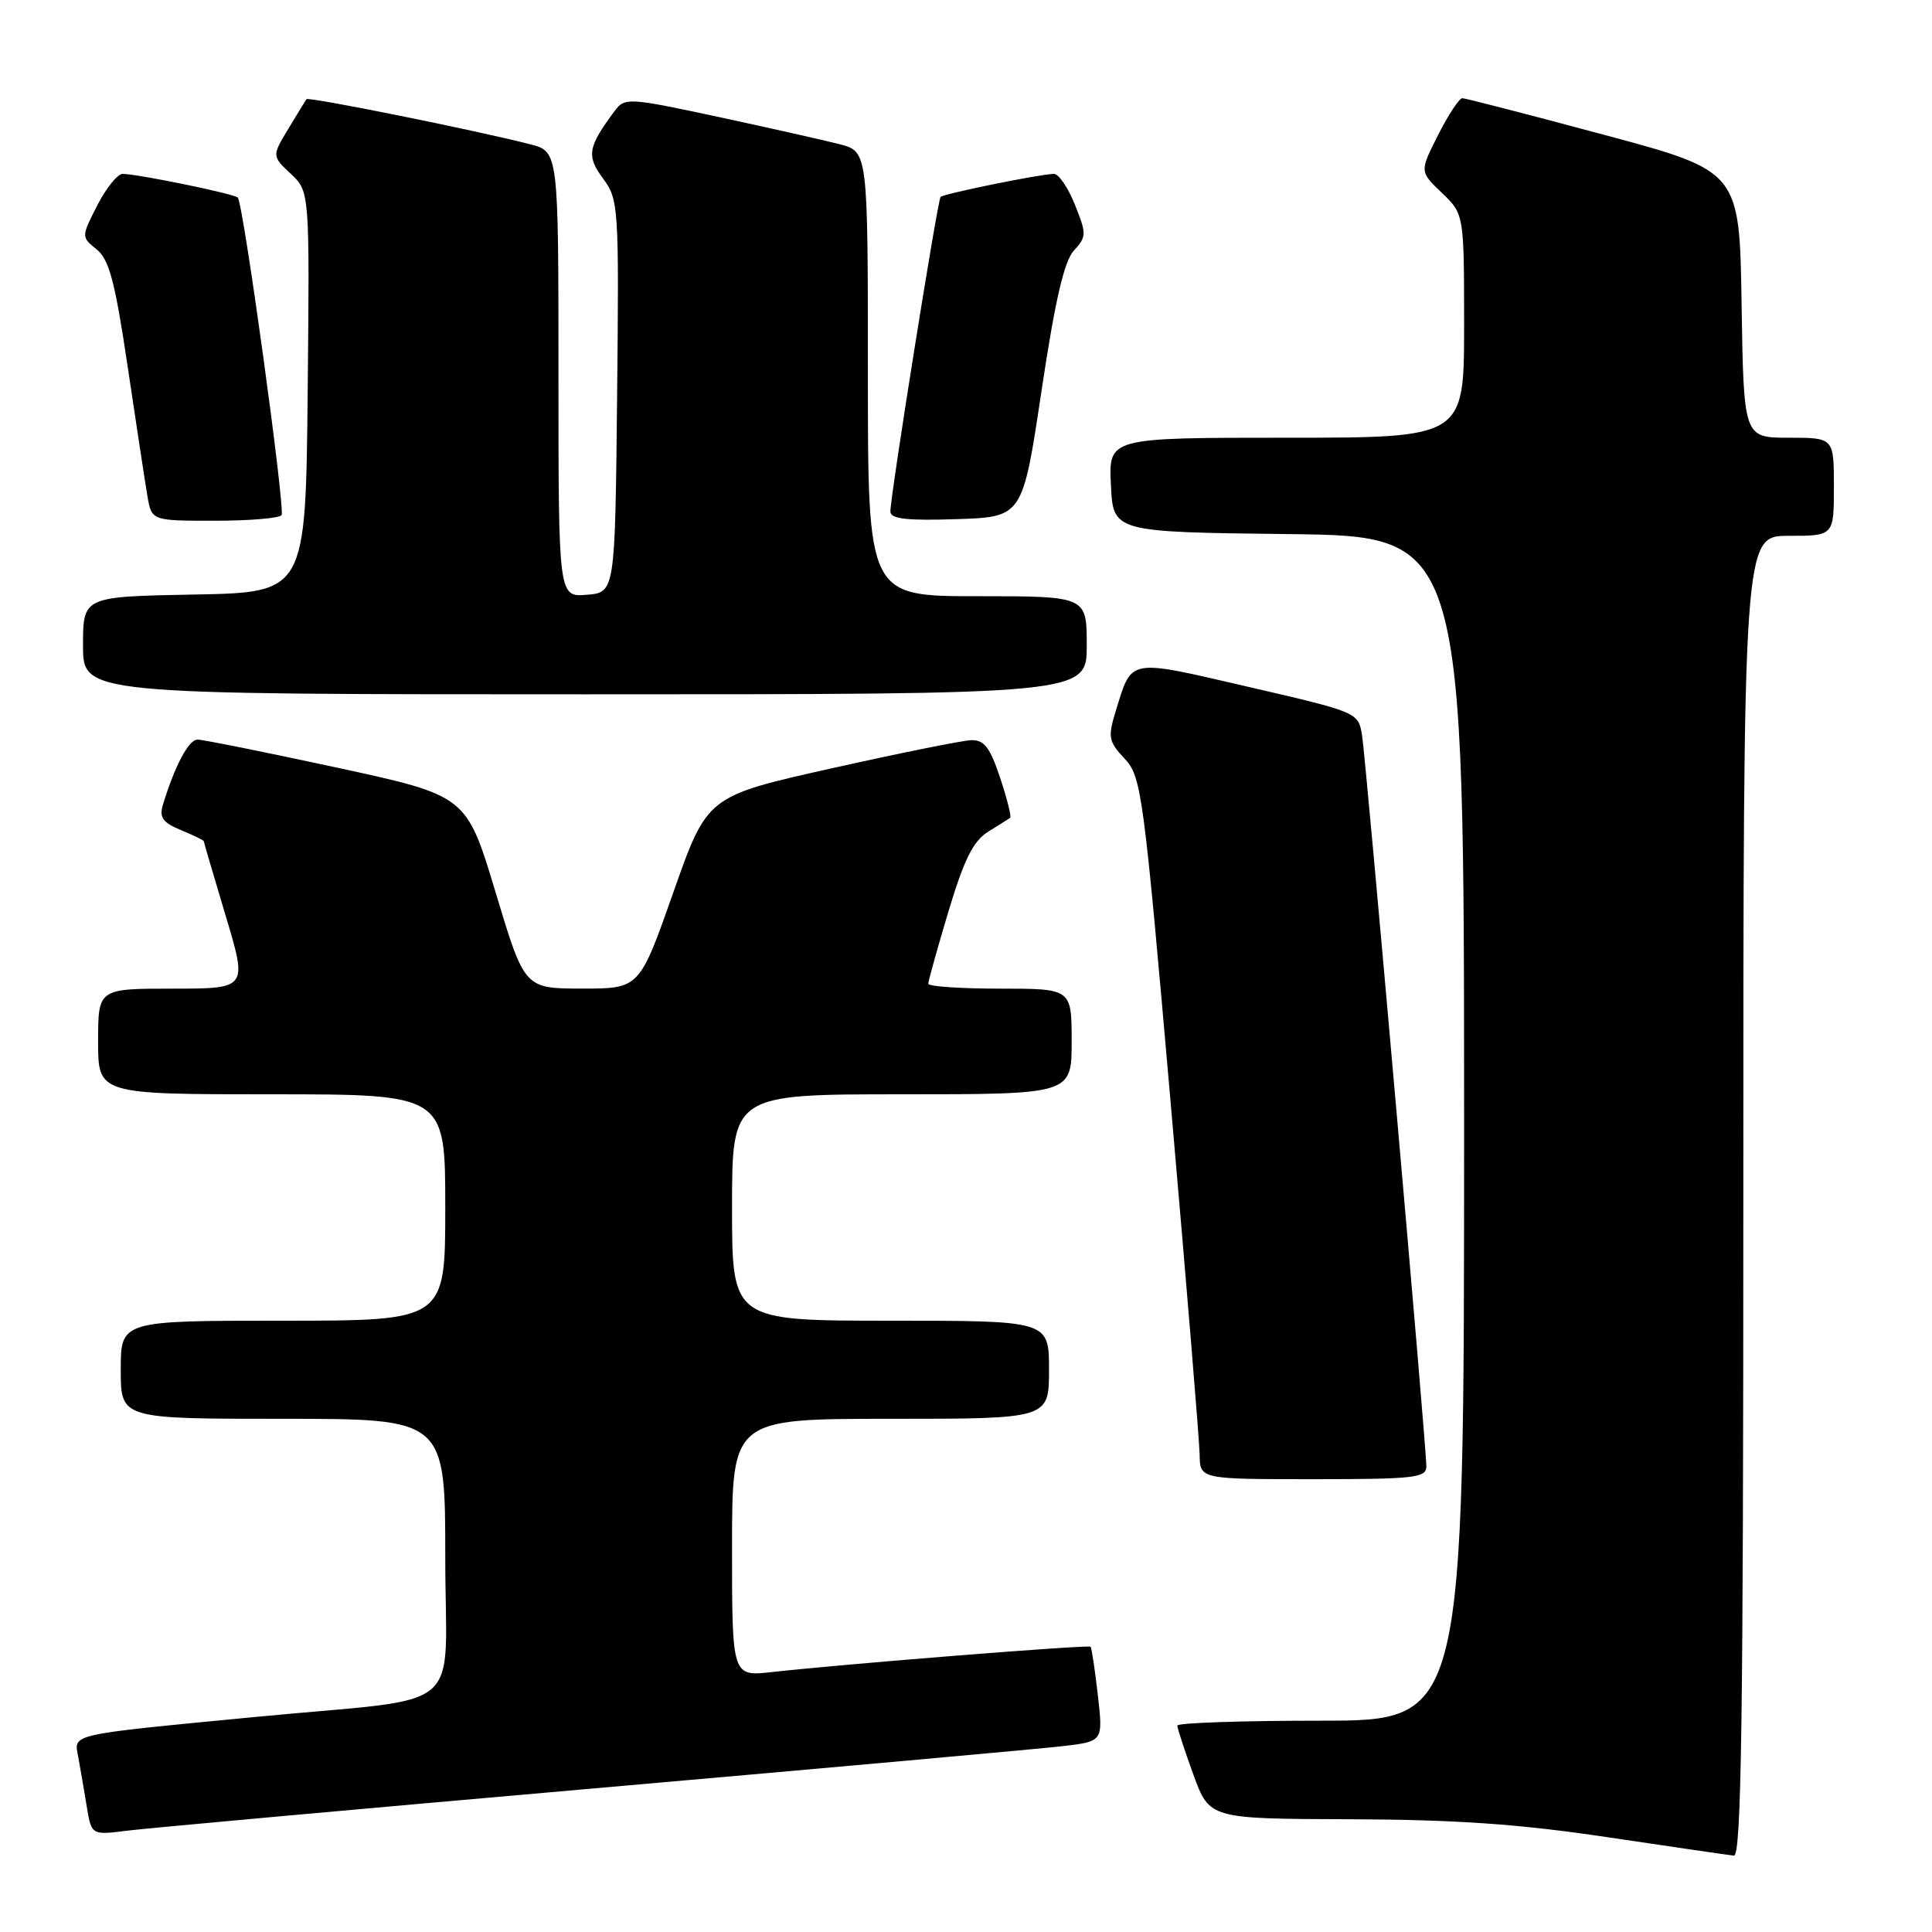 <?xml version="1.0" encoding="UTF-8" standalone="no"?>
<!DOCTYPE svg PUBLIC "-//W3C//DTD SVG 1.1//EN" "http://www.w3.org/Graphics/SVG/1.1/DTD/svg11.dtd" >
<svg xmlns="http://www.w3.org/2000/svg" xmlns:xlink="http://www.w3.org/1999/xlink" version="1.1" viewBox="0 0 256 256">
 <g >
 <path fill="currentColor"
d=" M 231.00 158.50 C 231.00 71.00 231.00 71.00 237.00 71.00 C 243.00 71.00 243.00 71.00 243.00 64.50 C 243.00 58.00 243.00 58.00 237.02 58.00 C 231.05 58.00 231.05 58.00 230.77 40.34 C 230.50 22.68 230.50 22.68 212.50 17.85 C 202.60 15.19 194.17 13.02 193.77 13.01 C 193.36 13.01 191.92 15.19 190.57 17.86 C 188.10 22.73 188.10 22.73 191.05 25.55 C 194.00 28.37 194.00 28.37 194.00 43.19 C 194.00 58.00 194.00 58.00 170.45 58.00 C 146.90 58.00 146.90 58.00 147.20 64.25 C 147.50 70.50 147.50 70.50 170.75 70.77 C 194.00 71.04 194.00 71.04 194.00 149.52 C 194.00 228.00 194.00 228.00 175.00 228.00 C 164.55 228.00 156.00 228.29 156.00 228.65 C 156.00 229.00 156.96 231.93 158.13 235.15 C 160.27 241.00 160.27 241.00 178.88 241.06 C 192.96 241.11 201.28 241.69 213.00 243.44 C 221.53 244.71 229.06 245.81 229.75 245.88 C 230.74 245.97 231.00 227.90 231.00 158.50 Z  M 78.50 236.99 C 109.85 234.24 137.90 231.72 140.83 231.37 C 146.17 230.75 146.17 230.75 145.47 224.62 C 145.09 221.26 144.65 218.37 144.51 218.20 C 144.24 217.91 112.16 220.46 102.25 221.56 C 97.00 222.14 97.00 222.14 97.00 205.07 C 97.00 188.00 97.00 188.00 118.00 188.00 C 139.00 188.00 139.00 188.00 139.00 181.50 C 139.00 175.00 139.00 175.00 118.00 175.00 C 97.00 175.00 97.00 175.00 97.00 160.00 C 97.00 145.00 97.00 145.00 119.50 145.00 C 142.00 145.00 142.00 145.00 142.00 138.00 C 142.00 131.00 142.00 131.00 132.50 131.00 C 127.28 131.00 123.00 130.71 123.00 130.35 C 123.00 129.99 124.21 125.67 125.68 120.75 C 127.75 113.87 128.96 111.44 130.93 110.21 C 132.35 109.33 133.66 108.50 133.85 108.37 C 134.05 108.24 133.45 105.85 132.52 103.06 C 131.17 99.00 130.41 98.02 128.67 98.08 C 127.48 98.12 119.12 99.81 110.10 101.83 C 93.70 105.50 93.70 105.50 89.22 118.25 C 84.73 131.00 84.73 131.00 77.12 130.99 C 69.50 130.99 69.50 130.99 65.66 118.21 C 61.81 105.43 61.81 105.43 44.63 101.71 C 35.19 99.67 26.88 98.00 26.18 98.00 C 25.00 98.00 23.18 101.43 21.59 106.62 C 21.08 108.32 21.55 108.98 23.97 109.99 C 25.64 110.68 27.00 111.34 27.00 111.46 C 27.00 111.58 28.31 116.02 29.90 121.34 C 32.80 131.00 32.80 131.00 22.90 131.00 C 13.00 131.00 13.00 131.00 13.00 138.00 C 13.00 145.00 13.00 145.00 36.00 145.00 C 59.00 145.00 59.00 145.00 59.00 160.00 C 59.00 175.00 59.00 175.00 37.50 175.00 C 16.00 175.00 16.00 175.00 16.00 181.50 C 16.00 188.00 16.00 188.00 37.50 188.00 C 59.00 188.00 59.00 188.00 59.00 206.41 C 59.00 227.54 62.29 224.77 34.00 227.49 C 8.80 229.92 9.79 229.70 10.37 232.82 C 10.64 234.29 11.15 237.23 11.49 239.34 C 12.12 243.17 12.12 243.17 16.81 242.58 C 19.39 242.25 47.15 239.74 78.50 236.99 Z  M 189.00 194.32 C 189.00 191.55 181.01 100.75 180.48 97.44 C 179.98 94.39 179.97 94.38 165.41 91.01 C 149.28 87.28 150.03 87.14 147.83 94.26 C 146.78 97.68 146.89 98.25 149.01 100.52 C 151.25 102.90 151.52 104.89 155.13 146.25 C 157.21 170.04 158.93 190.96 158.96 192.75 C 159.00 196.00 159.00 196.00 174.00 196.00 C 187.37 196.00 189.00 195.82 189.00 194.32 Z  M 144.00 85.50 C 144.00 79.00 144.00 79.00 129.50 79.00 C 115.00 79.00 115.00 79.00 115.00 49.54 C 115.00 20.08 115.00 20.08 111.25 19.11 C 109.19 18.58 101.95 16.95 95.17 15.49 C 83.29 12.94 82.79 12.91 81.47 14.67 C 77.88 19.49 77.68 20.65 79.91 23.66 C 81.97 26.45 82.03 27.37 81.77 52.52 C 81.50 78.50 81.50 78.50 77.75 78.81 C 74.00 79.12 74.00 79.12 74.00 49.60 C 74.00 20.08 74.00 20.08 70.25 19.12 C 62.90 17.23 40.87 12.80 40.61 13.14 C 40.47 13.34 39.38 15.12 38.19 17.09 C 36.03 20.68 36.03 20.68 38.53 23.03 C 41.03 25.38 41.03 25.38 40.77 51.94 C 40.50 78.50 40.50 78.50 25.75 78.78 C 11.00 79.05 11.00 79.05 11.00 85.53 C 11.00 92.00 11.00 92.00 77.50 92.00 C 144.00 92.00 144.00 92.00 144.00 85.50 Z  M 37.31 68.25 C 37.81 67.37 32.23 26.90 31.51 26.18 C 31.02 25.68 18.51 23.10 16.27 23.04 C 15.59 23.02 14.08 24.89 12.90 27.19 C 10.76 31.39 10.76 31.39 12.81 33.05 C 14.47 34.39 15.25 37.35 16.92 48.60 C 18.06 56.25 19.23 63.96 19.54 65.75 C 20.09 69.00 20.09 69.00 28.49 69.00 C 33.10 69.00 37.07 68.66 37.31 68.25 Z  M 138.00 51.83 C 139.80 39.81 141.00 34.62 142.29 33.21 C 143.98 31.36 143.99 31.01 142.43 27.12 C 141.53 24.86 140.27 23.02 139.64 23.04 C 137.63 23.10 124.99 25.68 124.63 26.10 C 124.22 26.57 117.95 65.89 117.98 67.79 C 118.00 68.76 120.13 69.01 126.75 68.79 C 135.50 68.50 135.50 68.50 138.00 51.83 Z "/>
</g>
</svg>